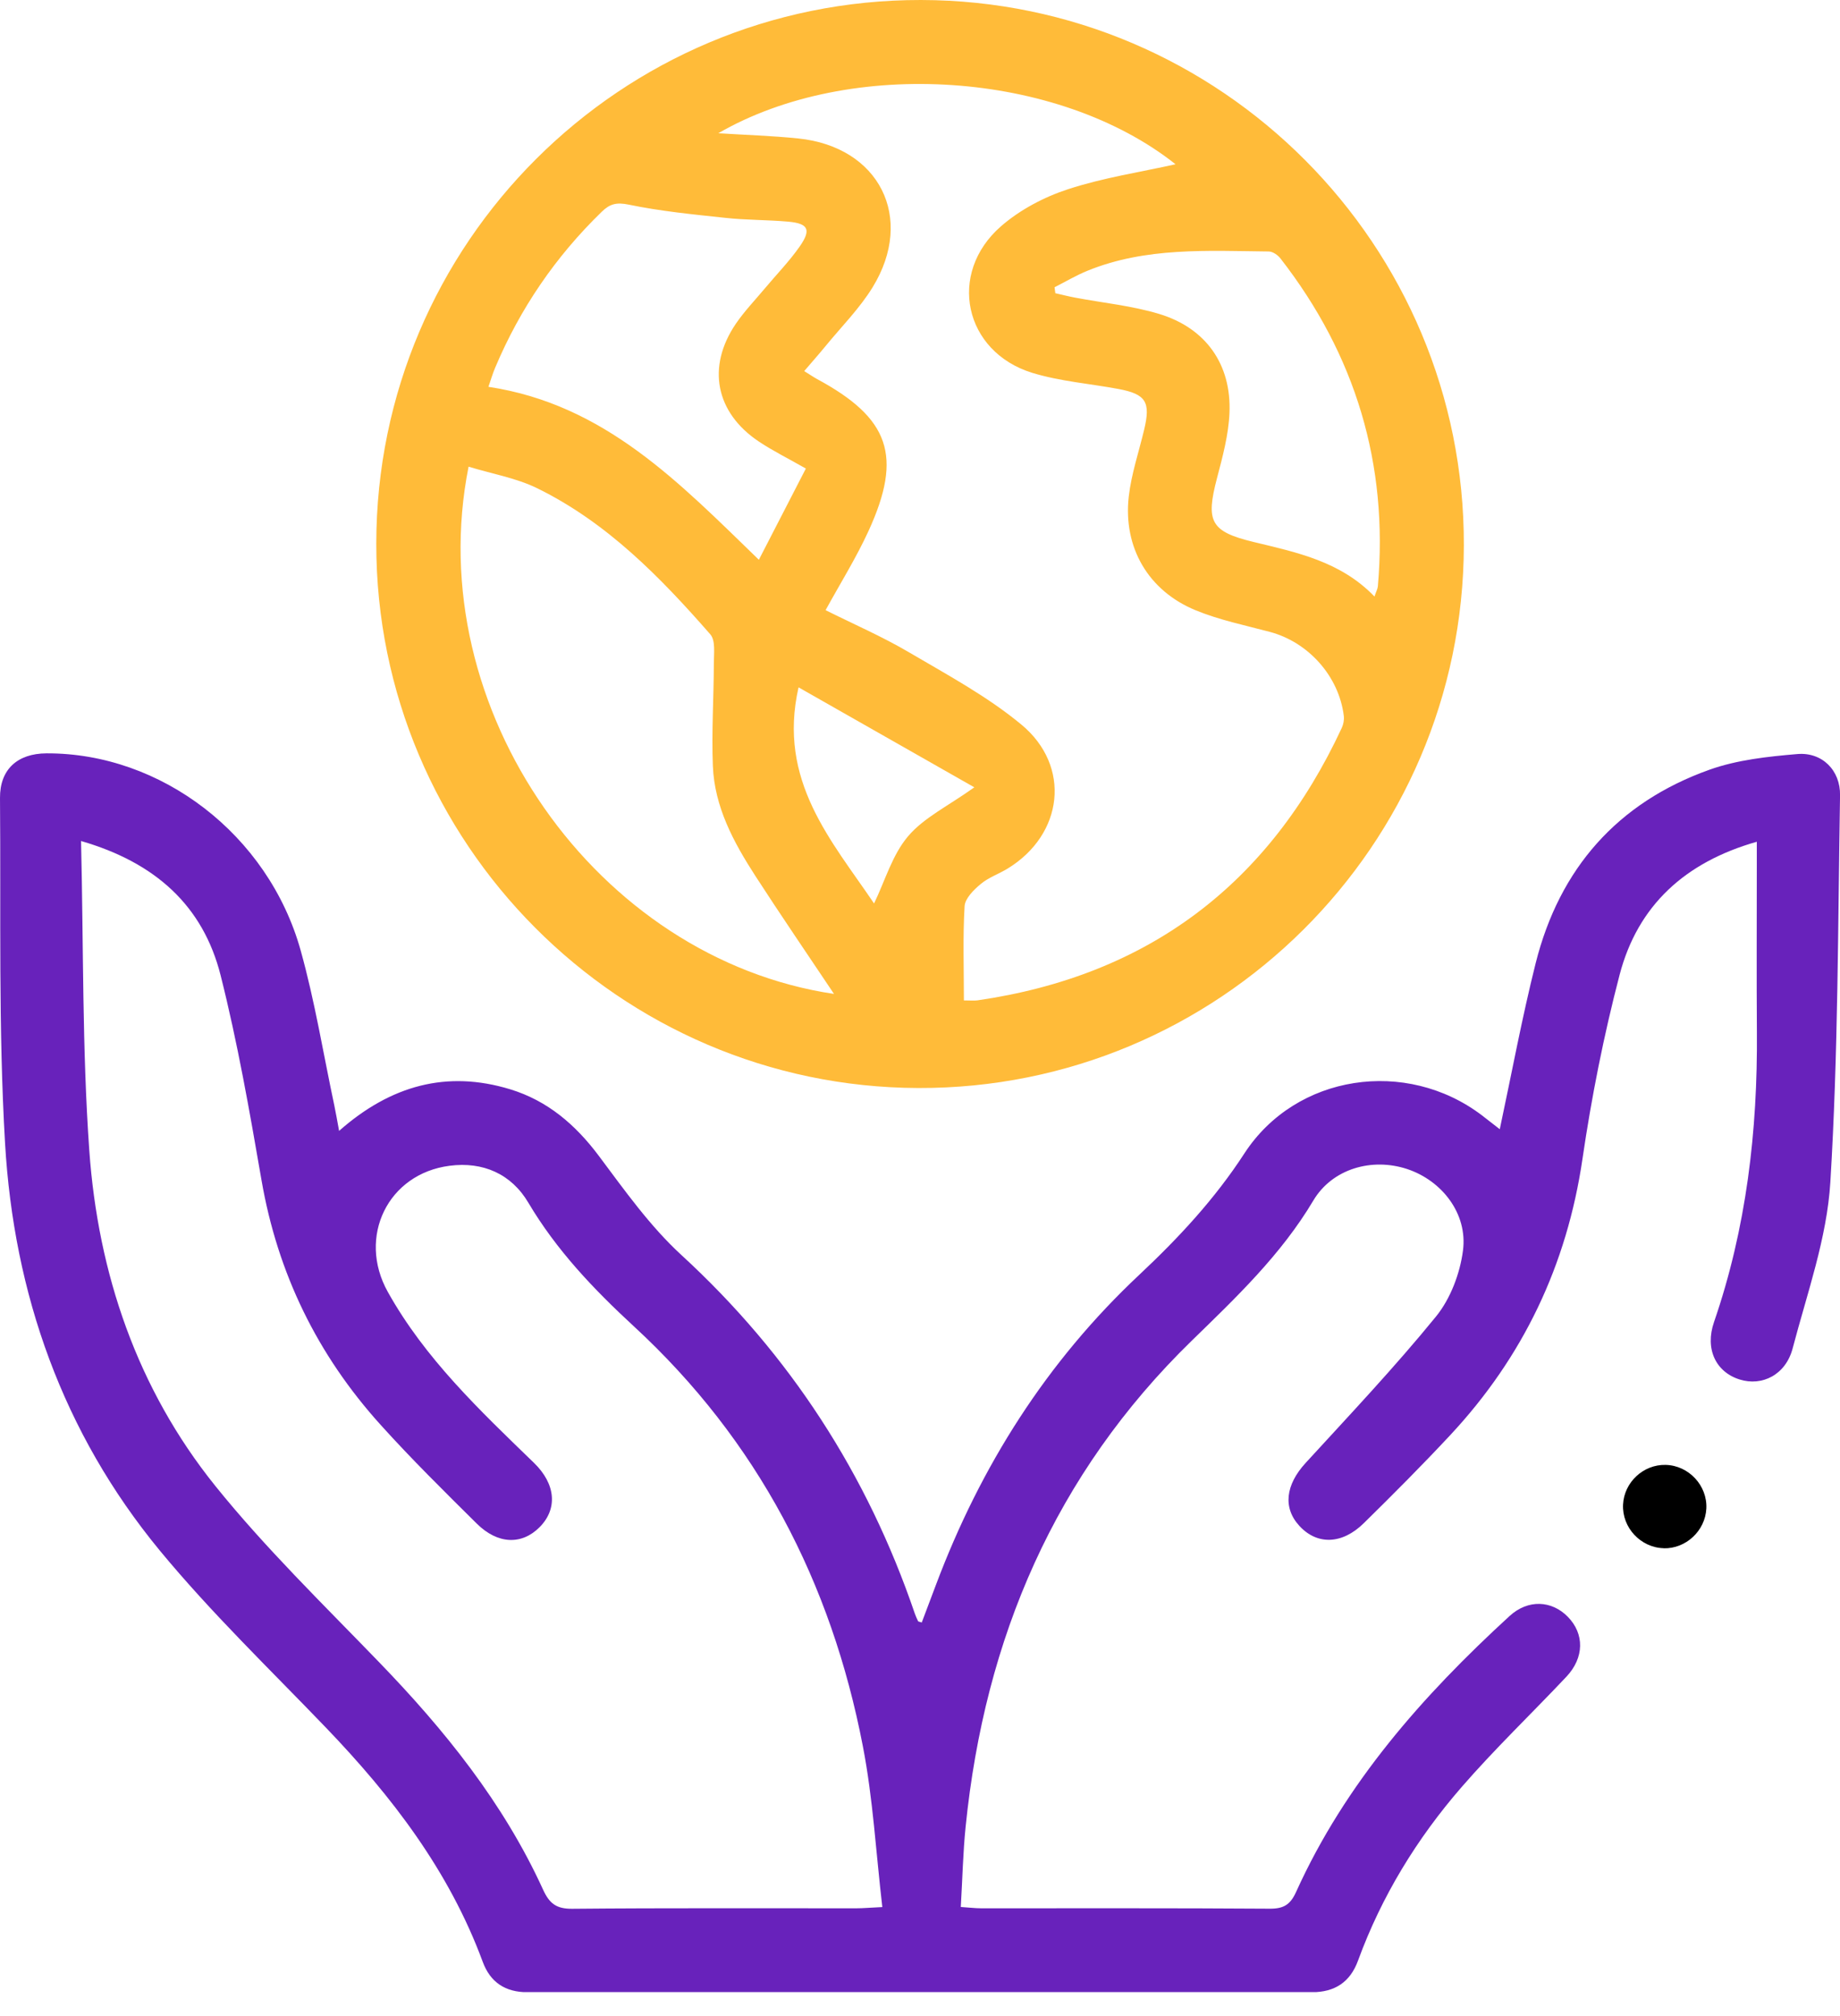 <svg width="42" height="46" viewBox="0 0 42 46" fill="none" xmlns="http://www.w3.org/2000/svg">
<g clip-path="url(#clip0_55_627)">
<path d="M7.74 25.803C8.919 24.764 10.199 24.413 11.646 24.854C12.495 25.113 13.134 25.659 13.668 26.372C14.256 27.157 14.835 27.976 15.552 28.634C18.035 30.913 19.798 33.639 20.882 36.817C20.903 36.877 20.929 36.934 20.956 36.99C20.961 37 20.983 37 21.04 37.02C21.148 36.735 21.256 36.447 21.365 36.158C22.383 33.453 23.889 31.07 26.008 29.084C26.901 28.247 27.727 27.36 28.404 26.318C29.583 24.505 32.102 24.138 33.827 25.449C33.963 25.553 34.096 25.659 34.234 25.765C34.508 24.484 34.741 23.22 35.054 21.974C35.597 19.817 36.921 18.311 39.022 17.562C39.654 17.337 40.352 17.262 41.027 17.205C41.592 17.157 42.011 17.577 42.001 18.148C41.952 21.089 41.959 24.035 41.78 26.968C41.703 28.247 41.249 29.51 40.919 30.766C40.761 31.368 40.223 31.637 39.708 31.475C39.164 31.304 38.912 30.777 39.125 30.163C39.864 28.017 40.121 25.802 40.103 23.544C40.094 22.27 40.101 20.998 40.101 19.725C40.101 19.571 40.101 19.417 40.101 19.206C38.465 19.671 37.385 20.658 36.97 22.239C36.609 23.62 36.329 25.028 36.122 26.44C35.766 28.866 34.767 30.961 33.104 32.744C32.464 33.43 31.801 34.095 31.131 34.753C30.633 35.243 30.064 35.254 29.662 34.818C29.277 34.402 29.346 33.878 29.801 33.381C30.809 32.281 31.837 31.194 32.778 30.039C33.109 29.633 33.326 29.057 33.394 28.533C33.504 27.691 32.913 26.937 32.121 26.674C31.321 26.409 30.413 26.661 29.977 27.394C29.24 28.632 28.217 29.603 27.202 30.591C24.079 33.632 22.478 37.383 22.042 41.674C21.981 42.272 21.969 42.874 21.931 43.511C22.119 43.523 22.256 43.541 22.393 43.541C24.589 43.542 26.785 43.535 28.981 43.55C29.298 43.553 29.453 43.46 29.585 43.167C30.709 40.685 32.473 38.691 34.457 36.873C34.879 36.486 35.42 36.515 35.787 36.89C36.168 37.278 36.165 37.822 35.754 38.258C34.958 39.102 34.117 39.906 33.357 40.782C32.341 41.953 31.536 43.266 30.999 44.733C30.82 45.224 30.471 45.456 29.942 45.456C23.976 45.452 18.009 45.452 12.042 45.456C11.536 45.456 11.192 45.233 11.018 44.76C10.253 42.689 8.945 40.985 7.433 39.412C6.155 38.082 4.82 36.798 3.649 35.38C1.433 32.693 0.315 29.524 0.115 26.079C-0.038 23.462 0.022 20.833 4.19402e-05 18.208C-0.005 17.555 0.399 17.192 1.061 17.189C3.677 17.178 6.125 19.043 6.863 21.686C7.187 22.846 7.38 24.043 7.631 25.223C7.667 25.392 7.696 25.564 7.74 25.802V25.803ZM1.85 19.186C1.908 21.607 1.874 23.934 2.038 26.247C2.238 29.059 3.131 31.687 4.914 33.903C6.057 35.322 7.376 36.603 8.645 37.917C10.148 39.47 11.491 41.134 12.395 43.113C12.54 43.431 12.698 43.555 13.059 43.552C15.223 43.532 17.387 43.543 19.552 43.541C19.706 43.541 19.859 43.526 20.14 43.513C19.994 42.262 19.927 41.037 19.696 39.845C18.975 36.103 17.294 32.867 14.467 30.261C13.555 29.42 12.702 28.526 12.059 27.44C11.671 26.785 11.024 26.5 10.263 26.599C8.853 26.78 8.153 28.223 8.851 29.475C9.701 30.999 10.953 32.181 12.188 33.377C12.69 33.864 12.73 34.43 12.317 34.845C11.91 35.254 11.363 35.239 10.883 34.764C10.137 34.025 9.388 33.287 8.686 32.508C7.245 30.913 6.337 29.056 5.969 26.926C5.698 25.361 5.424 23.793 5.036 22.255C4.636 20.669 3.55 19.681 1.85 19.189V19.186Z" fill="#6822BB"/>
<path d="M21.022 1.2298e-05C27.872 0.011 33.432 5.592 33.414 12.444C33.398 19.296 27.812 24.848 20.959 24.825C14.135 24.802 8.583 19.228 8.589 12.403C8.594 5.551 14.168 -0.01 21.022 1.2298e-05ZM18.845 13.922C19.478 14.238 20.136 14.523 20.75 14.884C21.625 15.398 22.534 15.887 23.311 16.53C24.462 17.481 24.272 19.041 23.002 19.817C22.799 19.941 22.563 20.021 22.384 20.172C22.226 20.303 22.029 20.499 22.018 20.676C21.976 21.382 22.002 22.091 22.002 22.826C22.157 22.826 22.234 22.835 22.31 22.825C26.209 22.261 28.97 20.171 30.627 16.609C30.665 16.527 30.685 16.425 30.674 16.336C30.564 15.432 29.867 14.651 28.983 14.417C28.416 14.266 27.833 14.147 27.293 13.925C26.213 13.482 25.634 12.493 25.765 11.33C25.824 10.814 25.996 10.31 26.117 9.802C26.268 9.171 26.158 8.993 25.529 8.875C24.873 8.753 24.197 8.701 23.565 8.508C22.004 8.028 21.616 6.235 22.851 5.161C23.282 4.786 23.832 4.496 24.377 4.318C25.181 4.055 26.029 3.927 26.833 3.748C24.147 1.618 19.413 1.297 16.396 3.04C17.03 3.08 17.626 3.098 18.219 3.159C20.07 3.348 20.892 4.968 19.919 6.554C19.623 7.036 19.211 7.449 18.848 7.892C18.693 8.082 18.53 8.264 18.357 8.467C18.489 8.549 18.566 8.602 18.649 8.648C20.305 9.541 20.61 10.401 19.826 12.113C19.543 12.73 19.18 13.311 18.843 13.925L18.845 13.922ZM10.696 10.647C9.591 16.187 13.63 21.875 19.037 22.678C18.437 21.781 17.827 20.89 17.24 19.983C16.745 19.217 16.309 18.411 16.272 17.477C16.241 16.701 16.292 15.922 16.294 15.144C16.294 14.916 16.337 14.614 16.213 14.473C15.068 13.164 13.852 11.921 12.266 11.142C11.782 10.904 11.226 10.811 10.696 10.648V10.647ZM18.395 10.691C17.979 10.454 17.637 10.285 17.322 10.075C16.333 9.415 16.127 8.373 16.795 7.389C16.991 7.101 17.236 6.847 17.46 6.579C17.725 6.262 18.016 5.964 18.252 5.627C18.524 5.239 18.452 5.098 17.987 5.057C17.513 5.015 17.033 5.023 16.56 4.971C15.82 4.892 15.077 4.82 14.351 4.669C14.072 4.612 13.92 4.651 13.734 4.833C12.681 5.855 11.871 7.04 11.302 8.391C11.244 8.527 11.204 8.669 11.149 8.826C13.808 9.227 15.51 11.019 17.322 12.772C17.697 12.045 18.041 11.378 18.395 10.69V10.691ZM24.071 6.553C24.077 6.598 24.083 6.643 24.089 6.69C24.241 6.725 24.393 6.763 24.546 6.792C25.185 6.912 25.84 6.976 26.459 7.163C27.526 7.486 28.111 8.314 28.064 9.423C28.043 9.922 27.907 10.423 27.779 10.911C27.52 11.897 27.628 12.128 28.614 12.366C29.603 12.605 30.6 12.808 31.374 13.611C31.414 13.492 31.445 13.437 31.451 13.38C31.695 10.594 30.943 8.101 29.228 5.897C29.168 5.819 29.052 5.739 28.961 5.738C27.565 5.724 26.157 5.634 24.822 6.178C24.564 6.283 24.322 6.427 24.074 6.553H24.071ZM19.951 20.615C20.203 20.094 20.366 19.508 20.725 19.084C21.085 18.657 21.64 18.393 22.24 17.964C20.863 17.181 19.554 16.437 18.228 15.683C17.741 17.817 18.989 19.189 19.952 20.615H19.951Z" fill="#FFBB39"/>
<path d="M37.976 35.325C37.449 35.312 37.022 34.854 37.048 34.328C37.073 33.82 37.512 33.411 38.021 33.424C38.548 33.437 38.976 33.897 38.949 34.421C38.923 34.929 38.482 35.339 37.976 35.327V35.325Z" fill="black"/>
</g>
<defs>
<clipPath id="clip0_55_627">
<rect width="42" height="45.453" fill="white"/>
</clipPath>
</defs>
</svg>
